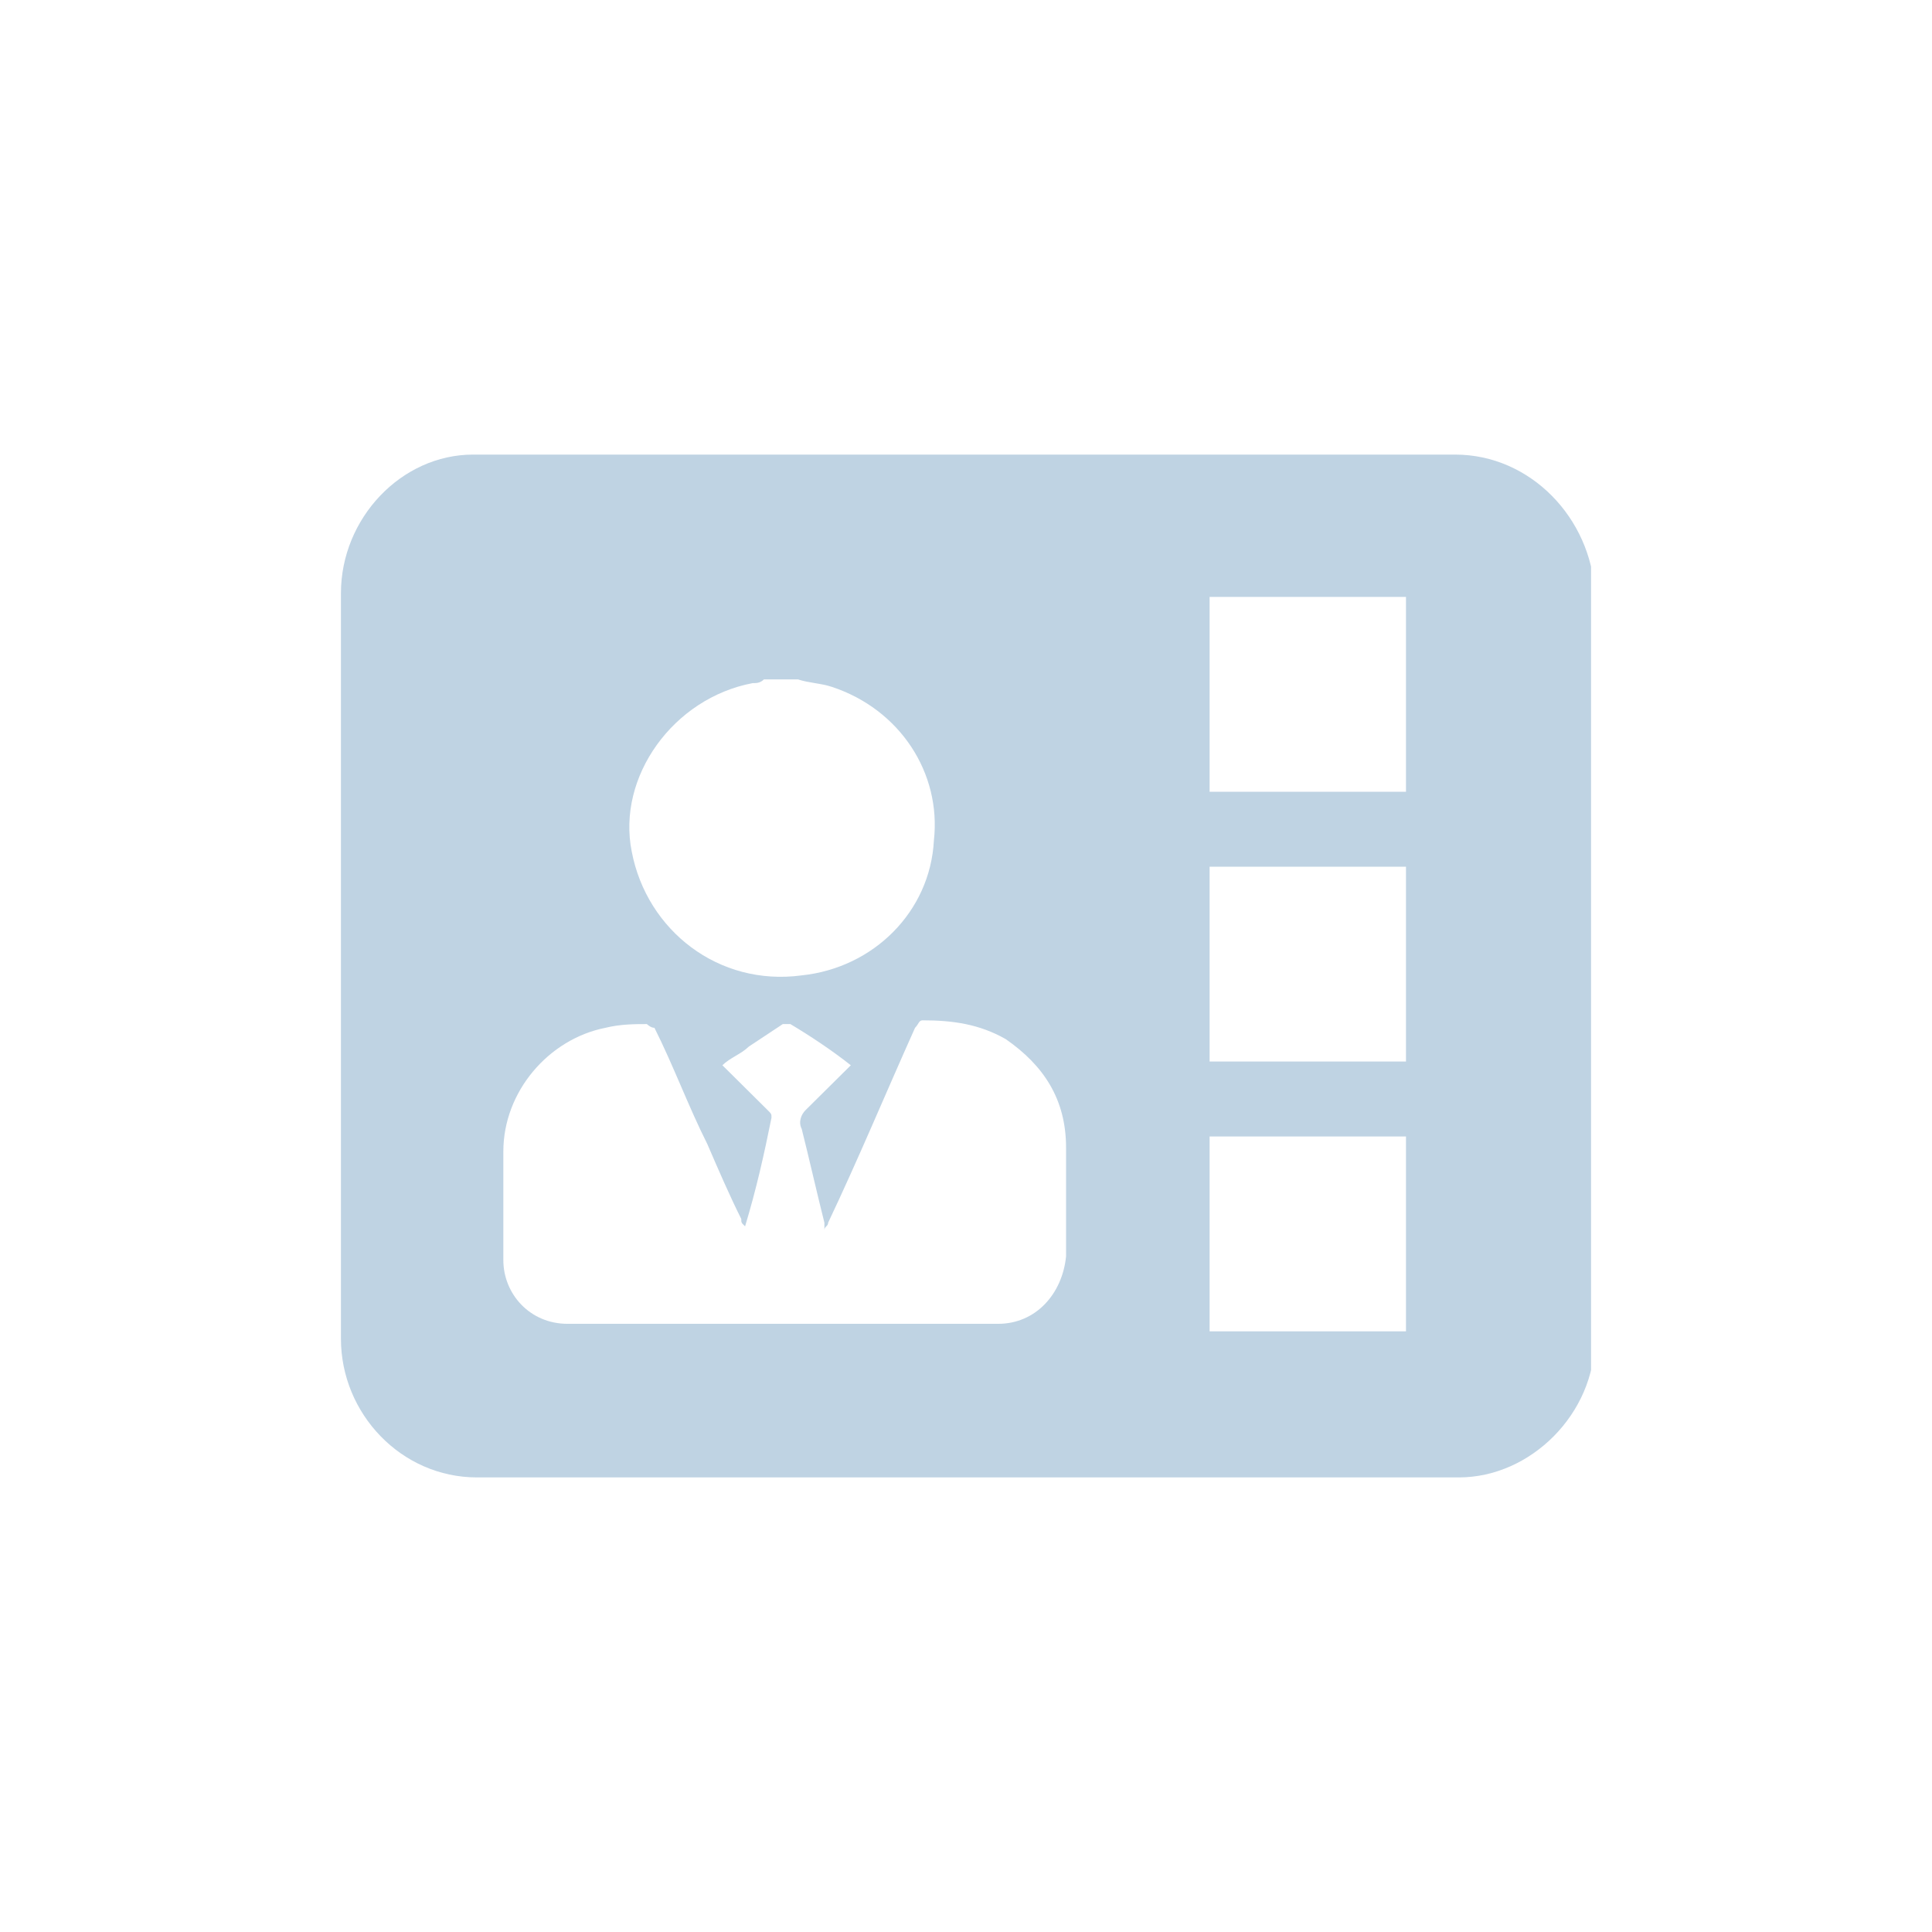 <svg width="34" height="34" viewBox="0 0 34 34" fill="none" xmlns="http://www.w3.org/2000/svg">
<g clip-path="url(#clip0_2443_7347)">
<path d="M25.607 8H8.326C7.063 8 6 9.121 6 10.44V23.56C6 24.879 7.063 26 8.393 26H25.674C26.937 26 28.067 24.879 28.067 23.56V10.44C28 9.121 26.937 8 25.607 8ZM13.245 12.022C13.311 12.022 13.378 12.022 13.444 11.956C13.643 11.956 13.843 11.956 14.042 11.956C14.242 12.022 14.441 12.022 14.64 12.088C15.837 12.483 16.568 13.604 16.435 14.791C16.369 16.044 15.372 17.033 14.109 17.165C12.646 17.363 11.384 16.374 11.118 14.989C10.852 13.67 11.849 12.286 13.245 12.022ZM17.565 23.297C15.039 23.297 12.514 23.297 9.988 23.297C9.323 23.297 8.858 22.769 8.858 22.176C8.858 21.517 8.858 20.923 8.858 20.264C8.858 19.209 9.656 18.286 10.653 18.088C10.918 18.022 11.184 18.022 11.384 18.022C11.384 18.022 11.45 18.088 11.517 18.088C11.849 18.747 12.115 19.473 12.447 20.132C12.646 20.593 12.846 21.055 13.045 21.451C13.045 21.517 13.045 21.517 13.112 21.582C13.311 20.923 13.444 20.33 13.577 19.67C13.577 19.604 13.577 19.604 13.511 19.538C13.245 19.275 12.979 19.011 12.78 18.813L12.713 18.747C12.846 18.615 13.045 18.549 13.178 18.418C13.378 18.286 13.577 18.154 13.776 18.022C13.776 18.022 13.843 18.022 13.909 18.022C14.242 18.22 14.64 18.483 14.973 18.747C14.707 19.011 14.441 19.275 14.175 19.538C14.109 19.604 14.042 19.736 14.109 19.868C14.242 20.396 14.375 20.989 14.508 21.517C14.508 21.517 14.508 21.582 14.508 21.648C14.508 21.582 14.574 21.582 14.574 21.517C15.106 20.396 15.571 19.275 16.103 18.088C16.169 18.022 16.169 17.956 16.236 17.956C16.767 17.956 17.233 18.022 17.698 18.286C18.363 18.747 18.761 19.341 18.761 20.198C18.761 20.857 18.761 21.451 18.761 22.11C18.695 22.769 18.23 23.297 17.565 23.297ZM24.743 23.429H21.287V20H24.743V23.429ZM24.743 18.681H21.287V15.253H24.743V18.681ZM24.743 13.934H21.287V10.505H24.743V13.934Z" fill="#BFD3E3"/>
</g>
<defs>
<clipPath id="clip0_2443_7347">
<rect width="22" height="18" fill="white" transform="translate(6 8)"/>
</clipPath>
</defs>
</svg>

